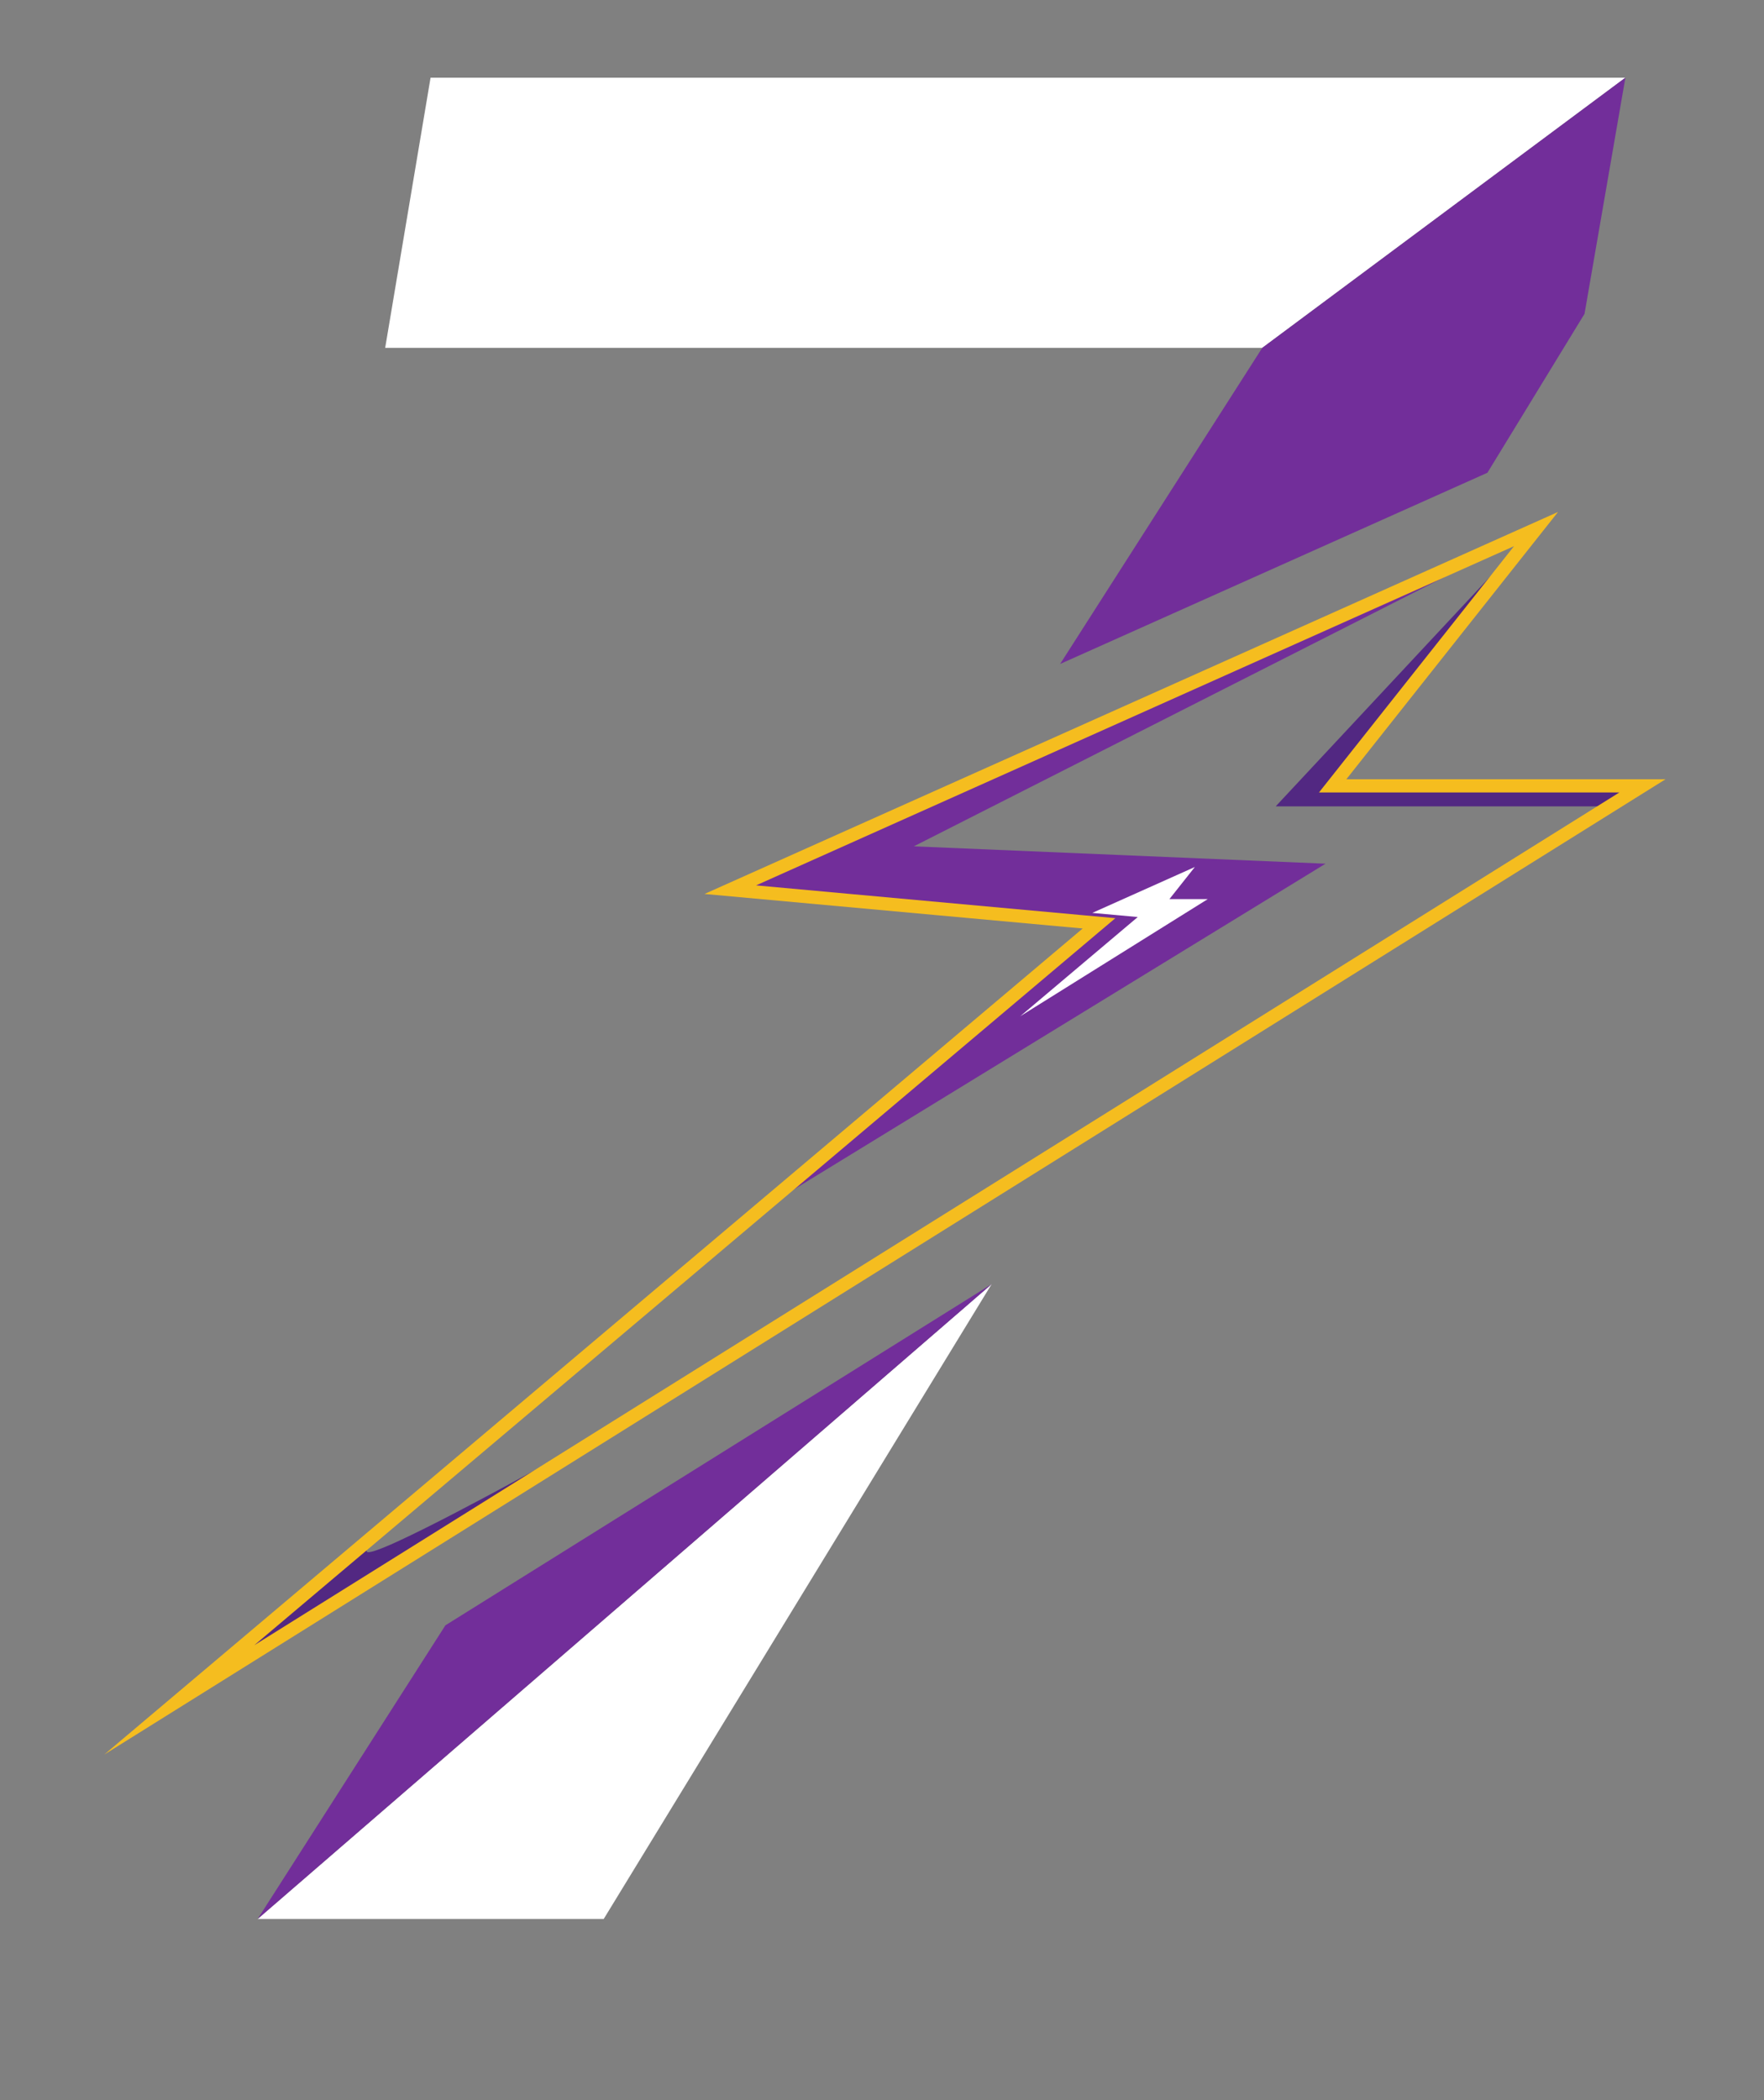 <?xml version="1.0" encoding="utf-8"?>
<svg viewBox="697.553 162.587 1599.65 1903.847" xmlns="http://www.w3.org/2000/svg">
  <rect x="697.553" y="162.587" width="1599.65" height="1903.847" fill="#808080" stroke="none"/>
  <defs>
    <style>
      .cls-1 {
        fill: #fff;
      }

      .cls-2 {
        fill: #522882;
      }

      .cls-3 {
        font-family: Caxo, Caxo;
        font-size: 155.97px;
      }

      .cls-4 {
        fill: #722e9a;
      }

      .cls-5 {
        fill: none;
        stroke: #000;
        stroke-linecap: round;
        stroke-linejoin: round;
        stroke-width: 5.59px;
      }

      .cls-6 {
        fill: #f5bd1f;
      }
    </style>
  </defs>
  <g>
    <g>
      <path class="cls-2" d="m1186.77,1492.96s-152.42,84.43-156.62,76.04c-4.2-8.39,18.68-28.2,18.68-28.2l-141.92,121.49,19.06-.13,260.79-169.2Z"/>
      <polygon class="cls-4" points="2085.21 646.27 1526.22 929.77 1899.58 945.5 1396.17 1253.84 1687.73 1002.13 1362.96 968.05 2085.21 646.27"/>
      <polygon class="cls-5" points="1859 1079.27 1861.43 1077.75 1859.23 1077.69 1859 1079.27"/>
      <polygon class="cls-2" points="2085.21 646.27 1854.41 893.51 2162.05 893.51 2178.55 873.13 1900.63 877.33 2085.21 646.27"/>
      <polygon class="cls-1" points="1781.08 948.49 1688.1 990.09 1729.3 993.85 1622.7 1083.81 1792.8 977.6 1758.02 977.6 1781.08 948.49"/>
      <path class="cls-6" d="m2070.54,657.64l-161.49,203.84-15.41,19.45h272.4l-1237.99,773.06,759.03-640.6,21.94-18.51-28.58-2.61-297.26-27.12,687.37-307.51m39.85-30.97l-773.99,346.27,342.95,31.29-887.26,748.82,1415.84-884.11h-289.46l191.93-242.27h0Z"/>
    </g>
    <g>
      <polygon points="1088 233 1046.84 477.93 1842.18 477.93 2171.5 233 1088 233" style="fill: rgb(255, 255, 255);"/>
      <polygon class="cls-4" points="1842.18 477.93 1658.88 764.48 2046.39 591.12 2134.45 447.06 2171.5 233 1842.18 477.93"/>
    </g>
    <g>
      <polygon points="931.2 1902.08 1245.01 1902.08 1596.8 1326.6 931.2 1902.08" style="fill: rgb(255, 255, 255);"/>
      <polygon class="cls-4" points="1101.45 1635.91 931.2 1902.08 1596.8 1326.6 1101.45 1635.91"/>
    </g>
  </g>
</svg>